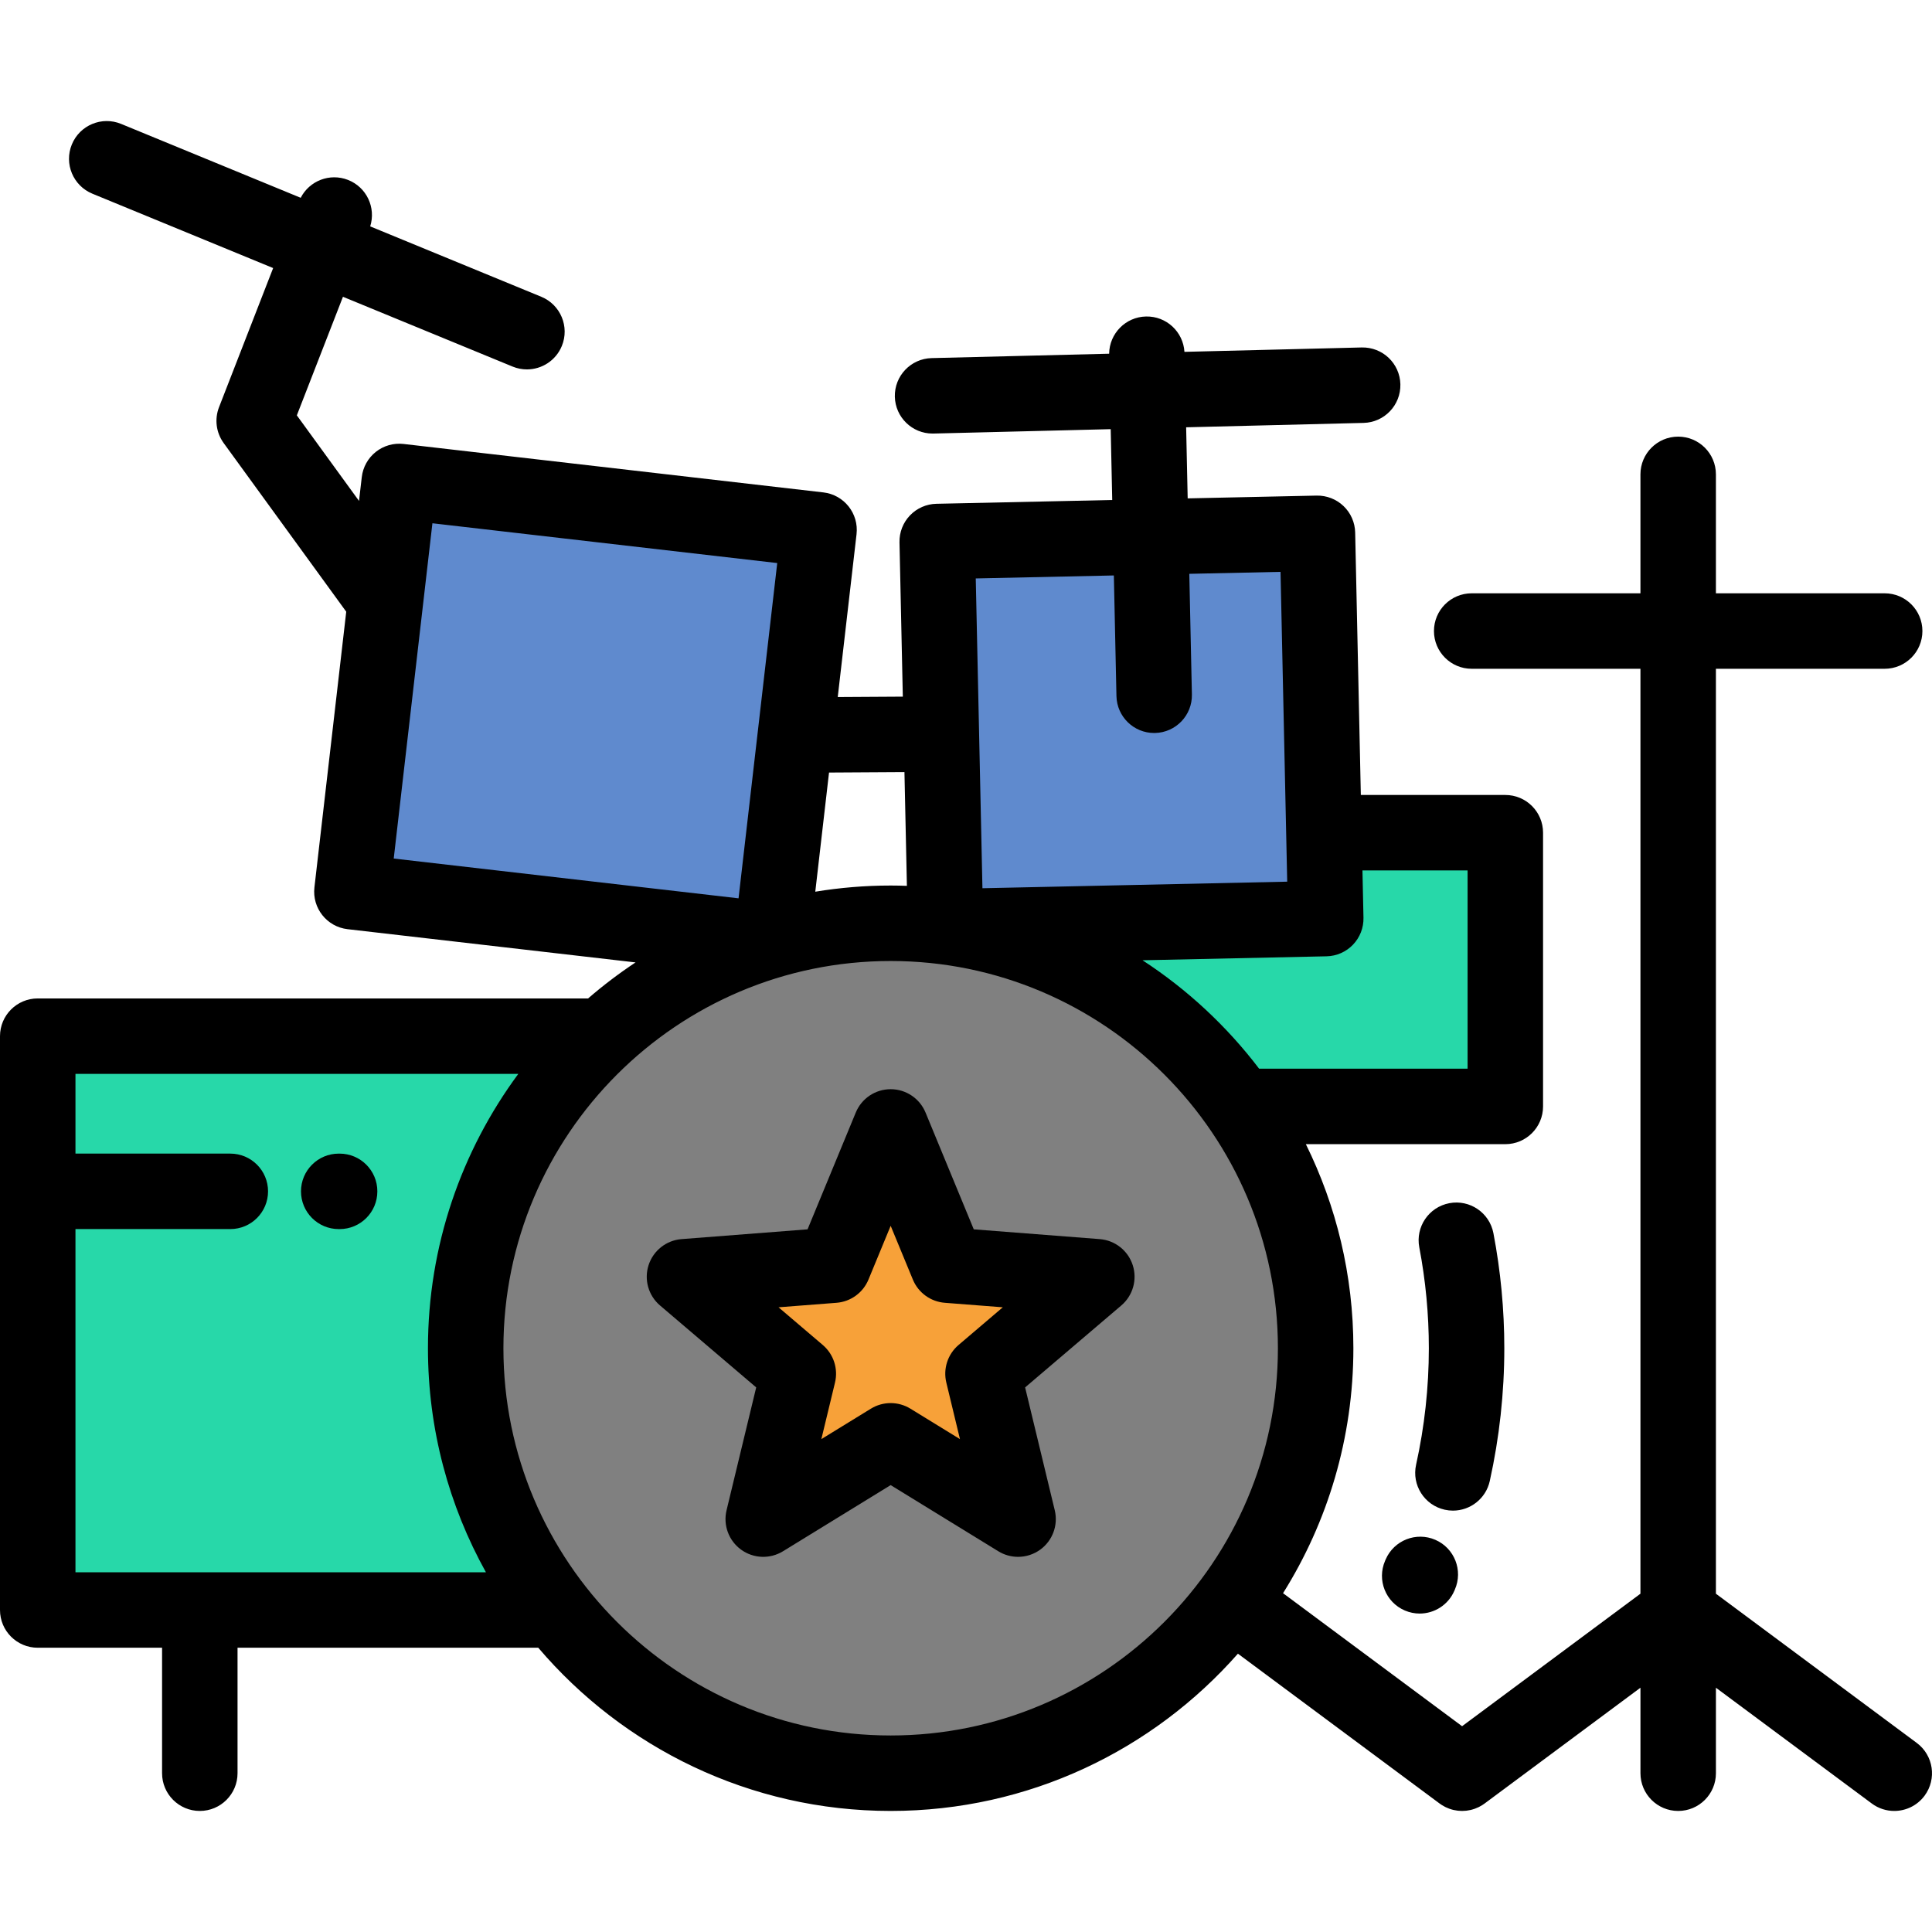 <?xml version="1.0" encoding="iso-8859-1"?>
<!-- Generator: Adobe Illustrator 19.0.0, SVG Export Plug-In . SVG Version: 6.00 Build 0)  -->
<svg xmlns="http://www.w3.org/2000/svg" xmlns:xlink="http://www.w3.org/1999/xlink" version="1.1" id="Capa_1" x="0px" y="0px" viewBox="0 0 511.999 511.999" style="enable-background:new 0 0 511.999 511.999;" xml:space="preserve">
<g>
	<path style="fill:#808080;" d="M181.396,338.349l39.515-3.066l15.122-36.631l15.127,36.631l39.512,3.066l-30.166,25.702   l9.295,38.525l-33.768-20.746l-33.767,20.746l9.294-38.527L181.396,338.349L181.396,338.349z M326.388,424.543   c13.987-18.766,22.271-42.039,22.271-67.245c0-23.812-7.393-45.897-20.008-64.085c-17.717-25.567-45.748-43.44-78.076-47.609   c-4.761-0.61-9.613-0.928-14.541-0.928c-10.941,0-21.521,1.561-31.522,4.472c-16.97,4.935-32.286,13.762-44.913,25.448   c-22.256,20.569-36.187,50.008-36.187,82.703c0,26.168,8.923,50.248,23.896,69.369C167.92,452.999,200,469.92,236.033,469.92   C273.029,469.92,305.855,452.084,326.388,424.543z"/>
	<polygon style="fill:#F7A139;" points="220.911,335.282 181.396,338.349 211.561,364.048 202.267,402.576 236.033,381.83    269.801,402.576 260.506,364.05 290.672,338.349 251.16,335.282 236.033,298.651  "/>
	<path style="fill:#27D8A9;" d="M123.411,357.298c0-32.694,13.931-62.134,36.187-82.703H10v41.122v110.95h42.95h94.357   C132.334,407.546,123.411,383.466,123.411,357.298z"/>
	<g>
		<polygon style="fill:#5F8ACE;" points="93.262,236.31 204.511,249.148 210.781,194.788 217.056,140.428 105.807,127.59     102.137,159.383   "/>
		<polygon style="fill:#5F8ACE;" points="249.474,194.556 250.574,245.604 351.337,243.433 350.847,220.677 349.136,141.335     304.963,142.287 248.373,143.508   "/>
	</g>
	<path style="fill:#27D8A9;" d="M351.337,243.433l-100.763,2.171c32.328,4.169,60.359,22.042,78.076,47.609h70.273v-72.536h-48.077   L351.337,243.433z"/>
</g>
<path d="M394.804,392.491c2.556-11.539,3.853-23.379,3.853-35.193c0-10.213-0.971-20.473-2.886-30.494  c-1.037-5.425-6.278-8.983-11.699-7.945c-5.425,1.037-8.981,6.274-7.945,11.699c1.679,8.787,2.53,17.783,2.53,26.74  c0,10.362-1.137,20.747-3.379,30.867c-1.195,5.392,2.208,10.732,7.6,11.926c0.728,0.162,1.457,0.239,2.173,0.239  C389.637,400.33,393.771,397.155,394.804,392.491z"/>
<path d="M507.962,461.893l-53.229-39.545V177.232h44.723c5.523,0,10-4.477,10-10s-4.477-10-10-10h-44.723v-31.52  c0-5.523-4.477-10-10-10s-10,4.477-10,10v31.52h-44.719c-5.523,0-10,4.477-10,10s4.477,10,10,10h44.719v245.116l-47.265,35.114  l-47.448-35.25c11.803-18.838,18.639-41.091,18.639-64.914c0-19.401-4.537-37.76-12.593-54.083h52.858c5.523,0,10-4.477,10-10  v-72.538c0-5.523-4.477-10-10-10h-38.291l-1.5-69.557c-0.057-2.652-1.164-5.172-3.08-7.006c-1.915-1.835-4.473-2.822-7.133-2.776  l-34.174,0.737l-0.406-18.837l47.025-1.163c5.521-0.137,9.885-4.723,9.749-10.245c-0.137-5.521-4.7-9.865-10.245-9.749l-46.98,1.162  c-0.333-5.323-4.791-9.491-10.184-9.368c-5.402,0.116-9.701,4.5-9.772,9.862l-47.04,1.163c-5.521,0.137-9.887,4.723-9.75,10.245  c0.135,5.437,4.584,9.752,9.992,9.752c0.084,0,0.168-0.001,0.252-0.003l46.96-1.162l0.404,18.773l-46.595,1.005  c-2.65,0.057-5.171,1.165-7.006,3.08c-1.834,1.916-2.832,4.481-2.775,7.133l0.882,40.893l-17.245,0.104l4.979-43.145  c0.633-5.487-3.302-10.447-8.788-11.081l-111.249-12.838c-2.637-0.304-5.282,0.451-7.36,2.099s-3.416,4.054-3.72,6.688l-0.729,6.307  l-16.48-22.677L90.887,78.65l44.948,18.493c1.245,0.512,2.533,0.754,3.801,0.754c3.933,0,7.662-2.335,9.252-6.198  c2.102-5.107-0.336-10.951-5.443-13.053L98.107,59.994c1.574-4.984-0.961-10.401-5.902-12.323  c-4.82-1.876-10.207,0.242-12.517,4.746L32.093,32.834c-5.108-2.101-10.95,0.335-13.053,5.443  c-2.101,5.107,0.336,10.951,5.443,13.053l47.903,19.709l-14.342,36.872c-1.233,3.171-0.77,6.751,1.23,9.504l32.482,44.693  l-8.43,73.055c-0.634,5.487,3.301,10.447,8.787,11.081l76.312,8.806c-4.396,2.917-8.6,6.103-12.574,9.545H10  c-5.523,0-10,4.477-10,10v152.071c0,5.523,4.477,10,10,10h32.95v33.253c0,5.523,4.478,10,10,10s10-4.477,10-10v-33.253h79.694  c22.51,26.446,56.021,43.253,93.391,43.253c36.621,0,69.537-16.141,92.025-41.677l53.443,39.704  c0.114,0.084,0.232,0.158,0.348,0.236c0.091,0.062,0.18,0.127,0.273,0.186c0.282,0.179,0.569,0.341,0.862,0.488  c0.068,0.034,0.139,0.064,0.209,0.097c0.262,0.125,0.527,0.236,0.795,0.336c0.066,0.024,0.13,0.05,0.195,0.072  c0.337,0.117,0.676,0.219,1.02,0.298c0.003,0.001,0.006,0.001,0.01,0.002c0.334,0.078,0.672,0.132,1.01,0.174  c0.07,0.009,0.139,0.017,0.209,0.025c0.342,0.036,0.684,0.06,1.026,0.06c0.003,0,0.005-0.001,0.008-0.001s0.005,0.001,0.008,0.001  c0.343,0,0.685-0.024,1.026-0.06c0.07-0.007,0.14-0.016,0.209-0.025c0.338-0.042,0.675-0.097,1.009-0.174  c0.004-0.001,0.008-0.001,0.011-0.002c0.344-0.079,0.684-0.181,1.02-0.298c0.065-0.022,0.129-0.048,0.194-0.072  c0.27-0.1,0.536-0.212,0.798-0.336c0.069-0.033,0.139-0.062,0.207-0.096c0.293-0.147,0.581-0.309,0.863-0.488  c0.092-0.059,0.18-0.123,0.271-0.185c0.116-0.079,0.234-0.153,0.349-0.237l41.301-30.684v22.657c0,5.523,4.477,10,10,10  s10-4.477,10-10v-22.657l41.303,30.684c1.792,1.331,3.883,1.973,5.955,1.973c3.057,0,6.073-1.396,8.035-4.037  C513.319,471.45,512.396,465.186,507.962,461.893z M388.924,230.677v52.538H333.68c-8.563-11.258-19.021-20.996-30.9-28.734  l48.773-1.051c2.651-0.057,5.172-1.165,7.006-3.081c1.834-1.915,2.833-4.481,2.775-7.132l-0.27-12.541L388.924,230.677  L388.924,230.677z M295.182,152.501l0.688,31.965c0.117,5.448,4.57,9.785,9.993,9.785c0.072,0,0.146-0.001,0.22-0.002  c5.521-0.119,9.901-4.691,9.782-10.213l-0.689-31.966l24.177-0.521l1.77,82.102l-80.767,1.74l-1.771-82.1L295.182,152.501z   M114.594,138.67l91.381,10.545l-5.142,44.575c-0.002,0.017-0.004,0.033-0.006,0.049l-5.104,44.227l-91.381-10.545L114.594,138.67z   M219.701,204.734l19.986-0.12l0.65,30.145c-1.429-0.05-2.861-0.084-4.303-0.084c-6.802,0-13.473,0.566-19.977,1.636  L219.701,204.734z M20,416.667v-90.95h41.035c5.523,0,10-4.477,10-10s-4.477-10-10-10H20v-21.122h117.354  c-15.039,20.357-23.942,45.508-23.942,72.703c0,21.524,5.582,41.767,15.363,59.369L20,416.667L20,416.667z M236.035,459.92  c-56.587,0-102.624-46.036-102.624-102.622s46.037-102.622,102.624-102.622c56.586,0,102.623,46.036,102.623,102.622  C338.658,413.884,292.621,459.92,236.035,459.92z"/>
<path d="M291.445,328.378l-33.387-2.591l-12.782-30.955c-1.546-3.742-5.194-6.184-9.243-6.183c-4.049,0-7.699,2.442-9.243,6.184  l-12.778,30.954l-33.389,2.591c-4.037,0.313-7.486,3.03-8.737,6.881s-0.056,8.076,3.026,10.702l25.488,21.715l-7.855,32.557  c-0.949,3.936,0.568,8.056,3.844,10.436c3.275,2.379,7.662,2.55,11.113,0.43l28.531-17.531l28.531,17.531  c1.611,0.989,3.425,1.48,5.235,1.48c2.067,0,4.132-0.641,5.878-1.91c3.275-2.38,4.793-6.5,3.844-10.436l-7.856-32.555l25.491-21.717  c3.082-2.626,4.276-6.851,3.025-10.701C298.932,331.408,295.483,328.692,291.445,328.378z M254.02,356.439  c-2.869,2.444-4.12,6.293-3.236,9.957l3.615,14.982l-13.13-8.067c-1.607-0.987-3.421-1.48-5.235-1.48s-3.629,0.493-5.235,1.48  l-13.13,8.067l3.615-14.984c0.885-3.664-0.367-7.513-3.236-9.958l-11.728-9.991l15.366-1.192c3.757-0.292,7.031-2.671,8.469-6.154  l5.881-14.245l5.882,14.246c1.438,3.483,4.712,5.861,8.47,6.153l15.363,1.192L254.02,356.439z"/>
<path d="M90.002,305.721h-0.237c-5.522,0-10,4.477-10,10s4.478,10,10,10h0.237c5.523,0,10-4.477,10-10  S95.525,305.721,90.002,305.721z"/>
<path d="M380.389,408.074c-5.061-2.206-10.956,0.107-13.163,5.17l-0.171,0.397c-2.189,5.07,0.145,10.956,5.215,13.146  c1.293,0.558,2.637,0.822,3.961,0.822c3.869,0,7.553-2.259,9.185-6.037l0.143-0.335  C387.766,416.174,385.451,410.281,380.389,408.074z"/>
<g>
</g>
<g>
</g>
<g>
</g>
<g>
</g>
<g>
</g>
<g>
</g>
<g>
</g>
<g>
</g>
<g>
</g>
<g>
</g>
<g>
</g>
<g>
</g>
<g>
</g>
<g>
</g>
<g>
</g>
</svg>
